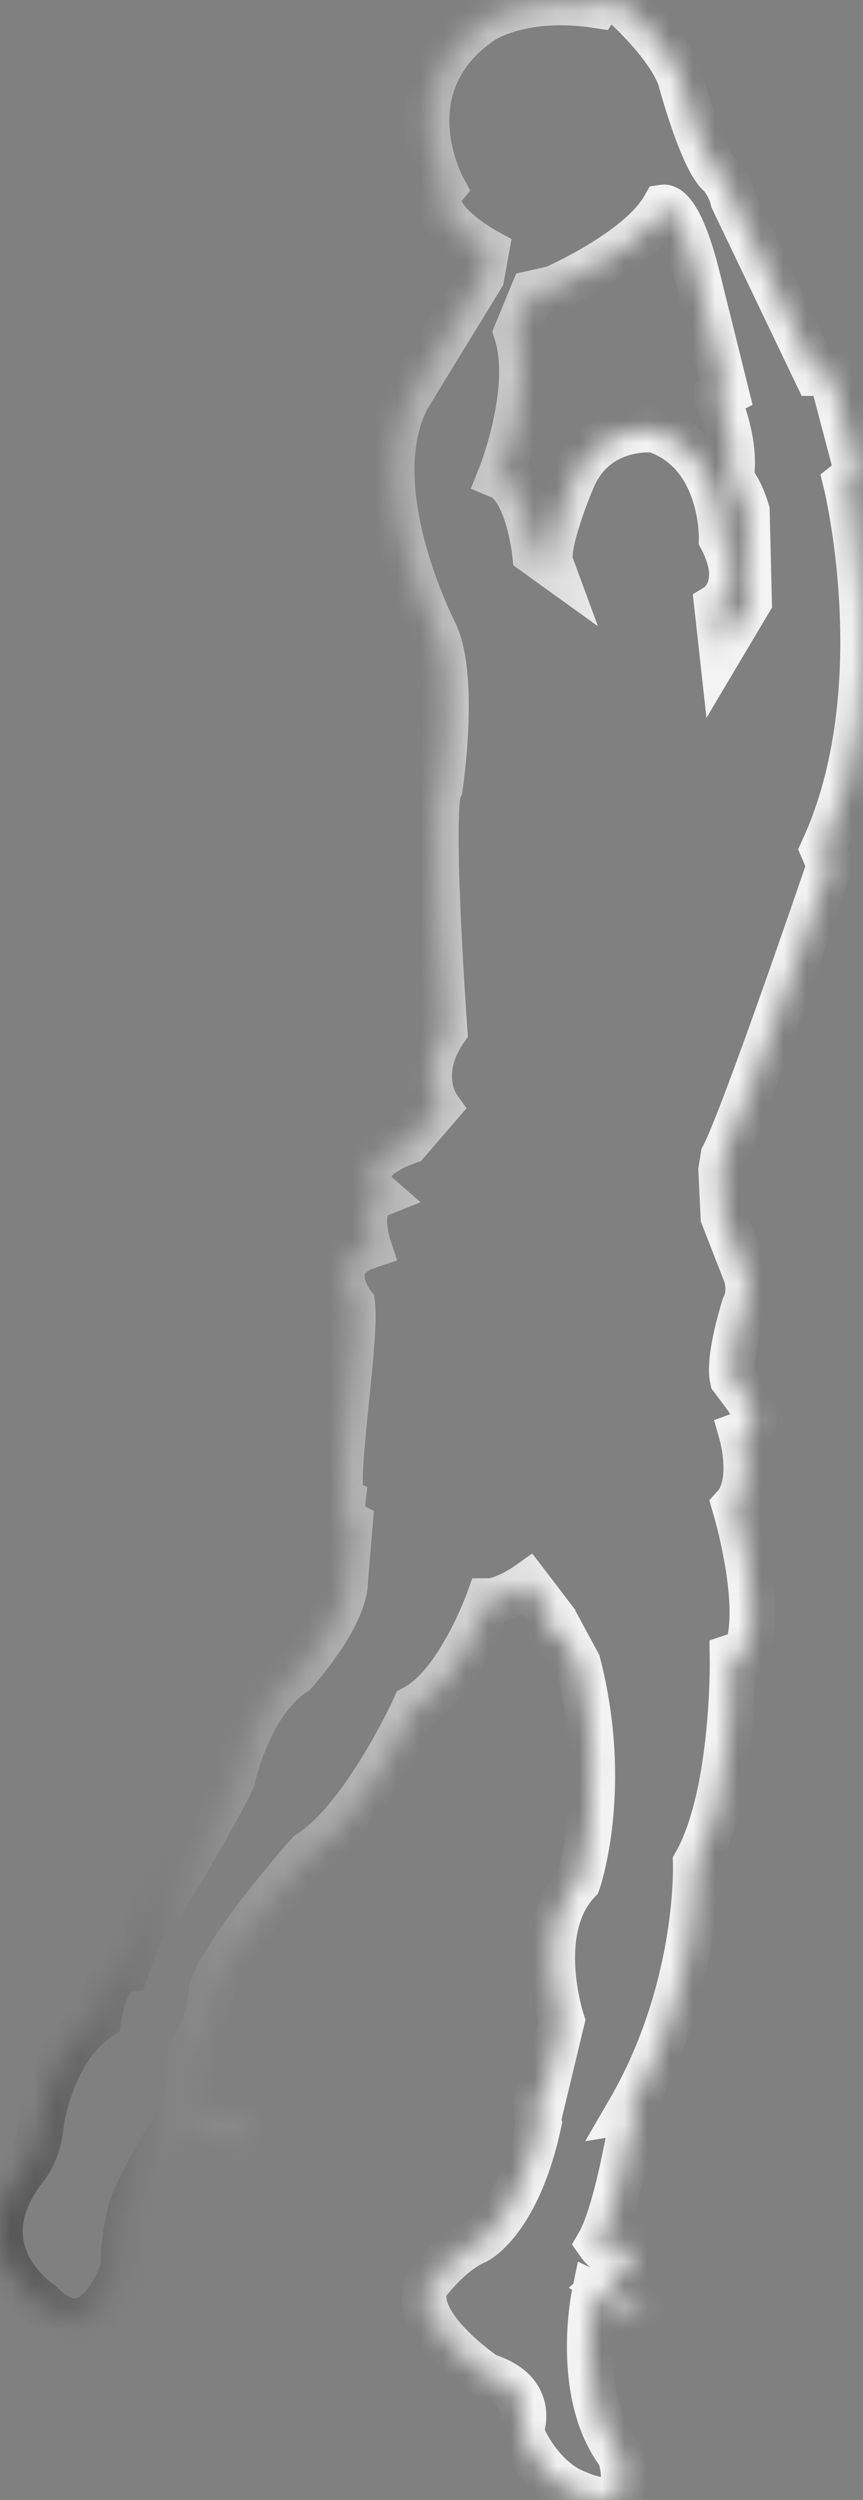<svg width="38" height="110" viewBox="0 0 38 110" fill="none" xmlns="http://www.w3.org/2000/svg">
<rect x="0" y="0" width="38" height="110" fill="#808080" stroke="none"/>
<mask id="path-1-inside-1_735_6100" fill="white">
<path d="M36.545 38.101L36.237 37.385C39.486 30.341 37.25 21.262 37.25 21.262L37.76 20.855L36.59 16.421H35.929L32.275 8.789C32.17 8.276 31.765 7.741 31.765 7.741C30.955 7.228 29.942 3.427 29.942 3.427C29.432 2.002 27.608 0.351 27.608 0.351C26.693 -0.366 26.288 0.238 26.288 0.238C22.942 -0.275 21.216 0.939 21.216 0.939C17.052 3.797 19.505 8.269 19.505 8.269C18.515 9.468 21.411 11.051 21.411 11.051L21.208 12.175L17.96 17.484C15.829 21.466 19.175 27.891 19.175 27.891C20.09 29.934 19.378 34.625 19.378 34.625C18.867 35.439 19.58 45.341 19.58 45.341C18.26 47.279 19.273 48.704 19.273 48.704L17.952 50.235C15.108 51.253 16.631 52.58 16.631 52.58C15.619 52.987 16.226 54.828 16.226 54.828C14.095 55.544 15.514 57.376 15.514 57.376C15.716 59.005 14.598 65.641 15.108 65.951L15.003 66.871L15.409 67.074L15.206 69.525C15.206 71.154 12.97 73.605 12.97 73.605C10.937 74.932 10.231 78.295 10.231 78.295C9.519 79.826 7.59 82.986 7.59 82.986C6.983 82.579 5.557 86.658 5.557 86.658C4.642 86.757 4.342 88.8 4.342 88.8C2.211 90.225 1.806 93.491 1.806 93.491C1.7 94.818 0.995 95.534 0.995 95.534C-1.646 99.109 1.806 101.348 1.806 101.348C4.244 103.799 5.459 99.72 5.459 99.72C5.354 98.8 5.767 97.171 5.767 97.171C6.48 95.331 7.898 93.295 7.898 93.295L10.539 94.109C11.755 94.313 10.637 93.702 10.637 93.702L8.101 92.684C8.408 92.073 8.303 90.746 8.303 90.746L8.408 90.233C9.219 89.215 9.324 87.48 9.324 87.48C10.134 85.437 13.585 81.561 13.585 81.561C16.024 80.03 18.252 75.136 18.252 75.136C20.18 74.118 21.501 70.445 21.501 70.445C22.214 70.445 23.227 69.729 23.227 69.729L24.24 71.056C23.834 72.481 24.847 72.074 24.847 72.074L25.455 73.198C26.873 78.71 25.455 82.79 25.455 82.79C23.422 84.931 24.742 88.913 24.742 88.913L23.932 92.284C23.324 91.877 23.729 93.408 23.729 93.408C22.814 97.691 20.991 98.611 20.991 98.611C19.775 99.124 18.755 100.549 18.755 100.549C18.042 102.284 21.396 104.531 21.396 104.531C23.729 105.247 22.919 106.982 22.919 106.982C23.729 108.92 25.05 109.531 25.05 109.531C28.404 111.167 27.286 108 27.286 108C25.253 105.345 26.168 100.956 26.168 100.956L27.691 101.673C27.939 101.695 28.104 101.741 28.216 101.801C28.209 101.741 28.201 101.665 28.201 101.567L26.678 100.549L27.593 99.735C28.509 98.513 27.488 98.815 27.488 98.815C27.083 99.735 26.37 98.709 26.37 98.709C27.083 97.487 27.691 94.019 27.691 94.019C28.299 92.797 27.691 92.895 27.691 92.895C30.835 87.488 30.632 81.975 30.632 81.975C32.358 78.914 32.253 72.896 32.253 72.896L32.861 72.692C33.671 70.649 32.35 66.267 32.35 66.267C33.266 65.249 32.658 63.108 32.658 63.108C33.776 62.7 32.861 61.479 32.861 61.479L32.253 60.664C32.05 59.744 32.763 57.505 32.763 57.505C33.168 56.69 32.763 55.876 32.763 55.876L31.848 53.53L31.75 51.487L31.848 50.876C32.763 49.142 36.515 38.124 36.515 38.124L36.545 38.101ZM31.773 28.509L31.57 26.669C31.57 26.669 32.891 25.855 31.773 23.713C31.773 23.713 31.878 19.935 28.831 18.917C28.831 18.917 26.19 18.608 25.177 21.164C25.177 21.164 23.962 24.022 24.262 24.837L23.549 24.324C23.549 24.324 23.242 21.466 22.026 20.96C22.026 20.96 23.549 17.182 22.739 14.633L23.452 12.899L24.367 12.695C24.367 12.695 28.126 11.066 29.237 9.121C29.237 9.121 29.949 9.015 30.76 12.386L31.975 17.28L31.57 17.484C31.57 17.484 32.486 19.422 32.178 21.058C32.178 21.058 32.583 21.466 32.891 22.484L32.988 26.465L31.773 28.509Z"/>
</mask>
<path d="M36.545 38.101L36.237 37.385C39.486 30.341 37.25 21.262 37.25 21.262L37.76 20.855L36.59 16.421H35.929L32.275 8.789C32.17 8.276 31.765 7.741 31.765 7.741C30.955 7.228 29.942 3.427 29.942 3.427C29.432 2.002 27.608 0.351 27.608 0.351C26.693 -0.366 26.288 0.238 26.288 0.238C22.942 -0.275 21.216 0.939 21.216 0.939C17.052 3.797 19.505 8.269 19.505 8.269C18.515 9.468 21.411 11.051 21.411 11.051L21.208 12.175L17.96 17.484C15.829 21.466 19.175 27.891 19.175 27.891C20.09 29.934 19.378 34.625 19.378 34.625C18.867 35.439 19.58 45.341 19.58 45.341C18.26 47.279 19.273 48.704 19.273 48.704L17.952 50.235C15.108 51.253 16.631 52.58 16.631 52.58C15.619 52.987 16.226 54.828 16.226 54.828C14.095 55.544 15.514 57.376 15.514 57.376C15.716 59.005 14.598 65.641 15.108 65.951L15.003 66.871L15.409 67.074L15.206 69.525C15.206 71.154 12.97 73.605 12.97 73.605C10.937 74.932 10.231 78.295 10.231 78.295C9.519 79.826 7.59 82.986 7.59 82.986C6.983 82.579 5.557 86.658 5.557 86.658C4.642 86.757 4.342 88.8 4.342 88.8C2.211 90.225 1.806 93.491 1.806 93.491C1.7 94.818 0.995 95.534 0.995 95.534C-1.646 99.109 1.806 101.348 1.806 101.348C4.244 103.799 5.459 99.72 5.459 99.72C5.354 98.8 5.767 97.171 5.767 97.171C6.48 95.331 7.898 93.295 7.898 93.295L10.539 94.109C11.755 94.313 10.637 93.702 10.637 93.702L8.101 92.684C8.408 92.073 8.303 90.746 8.303 90.746L8.408 90.233C9.219 89.215 9.324 87.48 9.324 87.48C10.134 85.437 13.585 81.561 13.585 81.561C16.024 80.03 18.252 75.136 18.252 75.136C20.18 74.118 21.501 70.445 21.501 70.445C22.214 70.445 23.227 69.729 23.227 69.729L24.24 71.056C23.834 72.481 24.847 72.074 24.847 72.074L25.455 73.198C26.873 78.71 25.455 82.79 25.455 82.79C23.422 84.931 24.742 88.913 24.742 88.913L23.932 92.284C23.324 91.877 23.729 93.408 23.729 93.408C22.814 97.691 20.991 98.611 20.991 98.611C19.775 99.124 18.755 100.549 18.755 100.549C18.042 102.284 21.396 104.531 21.396 104.531C23.729 105.247 22.919 106.982 22.919 106.982C23.729 108.92 25.05 109.531 25.05 109.531C28.404 111.167 27.286 108 27.286 108C25.253 105.345 26.168 100.956 26.168 100.956L27.691 101.673C27.939 101.695 28.104 101.741 28.216 101.801C28.209 101.741 28.201 101.665 28.201 101.567L26.678 100.549L27.593 99.735C28.509 98.513 27.488 98.815 27.488 98.815C27.083 99.735 26.37 98.709 26.37 98.709C27.083 97.487 27.691 94.019 27.691 94.019C28.299 92.797 27.691 92.895 27.691 92.895C30.835 87.488 30.632 81.975 30.632 81.975C32.358 78.914 32.253 72.896 32.253 72.896L32.861 72.692C33.671 70.649 32.35 66.267 32.35 66.267C33.266 65.249 32.658 63.108 32.658 63.108C33.776 62.7 32.861 61.479 32.861 61.479L32.253 60.664C32.05 59.744 32.763 57.505 32.763 57.505C33.168 56.69 32.763 55.876 32.763 55.876L31.848 53.53L31.75 51.487L31.848 50.876C32.763 49.142 36.515 38.124 36.515 38.124L36.545 38.101ZM31.773 28.509L31.57 26.669C31.57 26.669 32.891 25.855 31.773 23.713C31.773 23.713 31.878 19.935 28.831 18.917C28.831 18.917 26.19 18.608 25.177 21.164C25.177 21.164 23.962 24.022 24.262 24.837L23.549 24.324C23.549 24.324 23.242 21.466 22.026 20.96C22.026 20.96 23.549 17.182 22.739 14.633L23.452 12.899L24.367 12.695C24.367 12.695 28.126 11.066 29.237 9.121C29.237 9.121 29.949 9.015 30.76 12.386L31.975 17.28L31.57 17.484C31.57 17.484 32.486 19.422 32.178 21.058C32.178 21.058 32.583 21.466 32.891 22.484L32.988 26.465L31.773 28.509Z" stroke="url(#paint0_linear_735_6100)" stroke-width="2" mask="url(#path-1-inside-1_735_6100)"/>
<defs>
<linearGradient id="paint0_linear_735_6100" x1="-2.89419e-08" y1="15.482" x2="28.176" y2="17.058" gradientUnits="userSpaceOnUse">
<stop stop-color="#323232"/>
<stop offset="1" stop-color="#F3F3F3"/>
</linearGradient>
</defs>
</svg>
